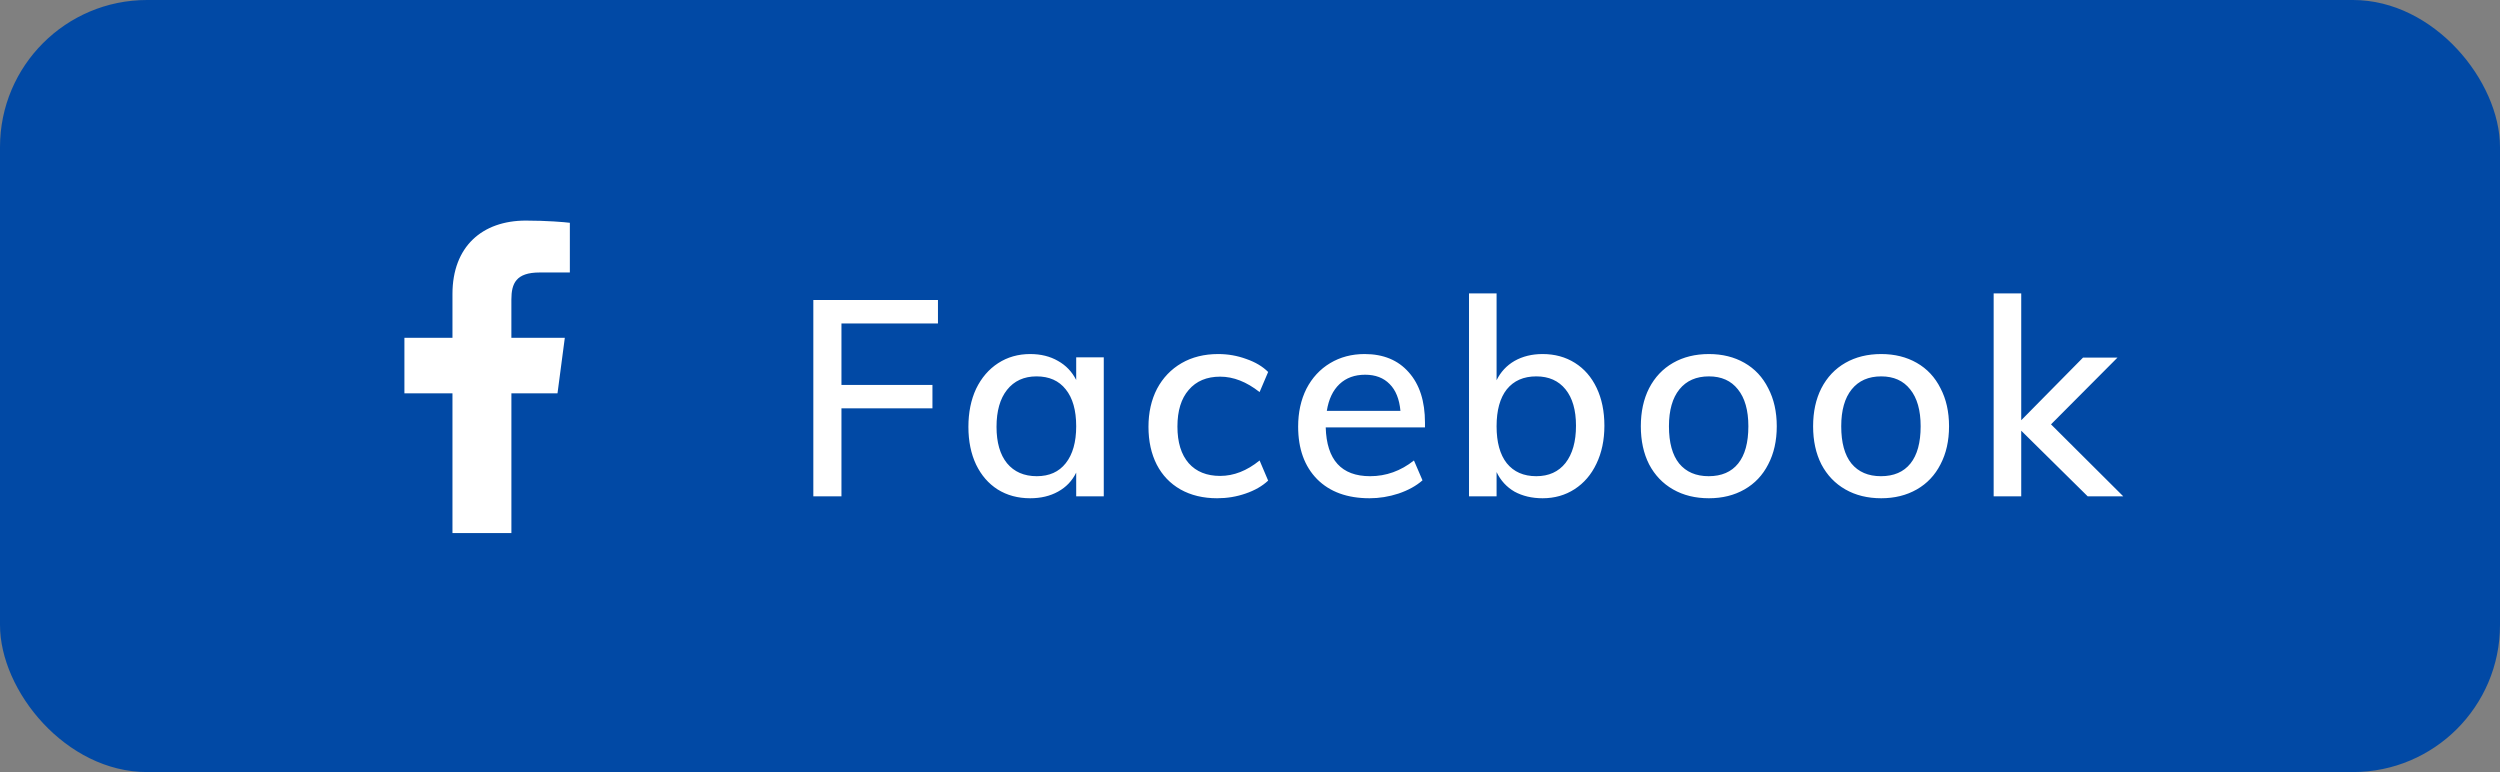 <svg width="136" height="42" viewBox="0 0 136 42" fill="none" xmlns="http://www.w3.org/2000/svg">
<rect x="0" y="0" width="136" height="42" fill="#808080" stroke="none"/>
<rect width="136" height="42" rx="8" fill="#0149A5"/>
<path d="M44.245 16.32H51.025V17.595H45.775V20.94H50.725V22.215H45.775V27H44.245V16.32ZM60.045 19.44V27H58.545V25.71C58.325 26.16 57.995 26.505 57.556 26.745C57.126 26.985 56.62 27.105 56.041 27.105C55.37 27.105 54.781 26.945 54.27 26.625C53.77 26.305 53.38 25.855 53.1 25.275C52.821 24.685 52.681 24 52.681 23.22C52.681 22.44 52.821 21.75 53.1 21.15C53.391 20.55 53.791 20.085 54.3 19.755C54.81 19.425 55.391 19.26 56.041 19.26C56.62 19.26 57.126 19.385 57.556 19.635C57.986 19.875 58.316 20.22 58.545 20.67V19.44H60.045ZM56.401 25.905C57.081 25.905 57.605 25.67 57.975 25.2C58.355 24.72 58.545 24.05 58.545 23.19C58.545 22.32 58.355 21.65 57.975 21.18C57.605 20.71 57.075 20.475 56.386 20.475C55.706 20.475 55.17 20.72 54.781 21.21C54.401 21.69 54.211 22.36 54.211 23.22C54.211 24.07 54.401 24.73 54.781 25.2C55.17 25.67 55.711 25.905 56.401 25.905ZM66.212 27.105C65.452 27.105 64.787 26.945 64.217 26.625C63.657 26.305 63.227 25.855 62.927 25.275C62.627 24.685 62.477 24 62.477 23.22C62.477 22.44 62.632 21.75 62.942 21.15C63.262 20.55 63.707 20.085 64.277 19.755C64.847 19.425 65.512 19.26 66.272 19.26C66.802 19.26 67.312 19.35 67.802 19.53C68.292 19.7 68.687 19.935 68.987 20.235L68.522 21.33C67.812 20.77 67.097 20.49 66.377 20.49C65.647 20.49 65.077 20.73 64.667 21.21C64.257 21.68 64.052 22.345 64.052 23.205C64.052 24.065 64.257 24.73 64.667 25.2C65.077 25.66 65.647 25.89 66.377 25.89C67.117 25.89 67.832 25.61 68.522 25.05L68.987 26.145C68.667 26.445 68.257 26.68 67.757 26.85C67.267 27.02 66.752 27.105 66.212 27.105ZM77.519 23.25H72.119C72.169 25.02 72.974 25.905 74.534 25.905C75.404 25.905 76.199 25.62 76.919 25.05L77.384 26.13C77.044 26.43 76.609 26.67 76.079 26.85C75.559 27.02 75.034 27.105 74.504 27.105C73.294 27.105 72.344 26.76 71.654 26.07C70.964 25.37 70.619 24.415 70.619 23.205C70.619 22.435 70.769 21.75 71.069 21.15C71.379 20.55 71.809 20.085 72.359 19.755C72.909 19.425 73.534 19.26 74.234 19.26C75.254 19.26 76.054 19.59 76.634 20.25C77.224 20.91 77.519 21.825 77.519 22.995V23.25ZM74.264 20.385C73.694 20.385 73.229 20.555 72.869 20.895C72.509 21.235 72.279 21.72 72.179 22.35H76.184C76.124 21.71 75.929 21.225 75.599 20.895C75.269 20.555 74.824 20.385 74.264 20.385ZM83.919 19.26C84.579 19.26 85.164 19.42 85.674 19.74C86.184 20.06 86.579 20.515 86.859 21.105C87.139 21.695 87.279 22.38 87.279 23.16C87.279 23.94 87.134 24.63 86.844 25.23C86.564 25.82 86.169 26.28 85.659 26.61C85.149 26.94 84.569 27.105 83.919 27.105C83.339 27.105 82.829 26.985 82.389 26.745C81.959 26.495 81.634 26.14 81.414 25.68V27H79.914V15.96H81.414V20.685C81.634 20.235 81.959 19.885 82.389 19.635C82.829 19.385 83.339 19.26 83.919 19.26ZM83.574 25.905C84.254 25.905 84.784 25.665 85.164 25.185C85.544 24.695 85.734 24.02 85.734 23.16C85.734 22.31 85.544 21.65 85.164 21.18C84.784 20.71 84.254 20.475 83.574 20.475C82.884 20.475 82.349 20.71 81.969 21.18C81.599 21.65 81.414 22.32 81.414 23.19C81.414 24.06 81.599 24.73 81.969 25.2C82.349 25.67 82.884 25.905 83.574 25.905ZM92.966 27.105C92.226 27.105 91.576 26.945 91.016 26.625C90.456 26.305 90.021 25.85 89.711 25.26C89.411 24.67 89.261 23.98 89.261 23.19C89.261 22.4 89.411 21.71 89.711 21.12C90.021 20.52 90.456 20.06 91.016 19.74C91.576 19.42 92.226 19.26 92.966 19.26C93.696 19.26 94.341 19.42 94.901 19.74C95.461 20.06 95.891 20.52 96.191 21.12C96.501 21.71 96.656 22.4 96.656 23.19C96.656 23.98 96.501 24.67 96.191 25.26C95.891 25.85 95.461 26.305 94.901 26.625C94.341 26.945 93.696 27.105 92.966 27.105ZM92.951 25.905C93.651 25.905 94.186 25.675 94.556 25.215C94.926 24.755 95.111 24.08 95.111 23.19C95.111 22.32 94.921 21.65 94.541 21.18C94.171 20.71 93.646 20.475 92.966 20.475C92.276 20.475 91.741 20.71 91.361 21.18C90.981 21.65 90.791 22.32 90.791 23.19C90.791 24.08 90.976 24.755 91.346 25.215C91.726 25.675 92.261 25.905 92.951 25.905ZM102.338 27.105C101.598 27.105 100.948 26.945 100.388 26.625C99.828 26.305 99.393 25.85 99.083 25.26C98.783 24.67 98.633 23.98 98.633 23.19C98.633 22.4 98.783 21.71 99.083 21.12C99.393 20.52 99.828 20.06 100.388 19.74C100.948 19.42 101.598 19.26 102.338 19.26C103.068 19.26 103.713 19.42 104.273 19.74C104.833 20.06 105.263 20.52 105.563 21.12C105.873 21.71 106.028 22.4 106.028 23.19C106.028 23.98 105.873 24.67 105.563 25.26C105.263 25.85 104.833 26.305 104.273 26.625C103.713 26.945 103.068 27.105 102.338 27.105ZM102.323 25.905C103.023 25.905 103.558 25.675 103.928 25.215C104.298 24.755 104.483 24.08 104.483 23.19C104.483 22.32 104.293 21.65 103.913 21.18C103.543 20.71 103.018 20.475 102.338 20.475C101.648 20.475 101.113 20.71 100.733 21.18C100.353 21.65 100.163 22.32 100.163 23.19C100.163 24.08 100.348 24.755 100.718 25.215C101.098 25.675 101.633 25.905 102.323 25.905ZM113.57 27L109.955 23.43V27H108.455V15.96H109.955V22.86L113.315 19.455H115.19L111.575 23.085L115.505 27H113.57Z" fill="white"/>
<path d="M29.357 14.823H31V12.12C30.716 12.083 29.742 12 28.606 12C26.237 12 24.614 13.408 24.614 15.994V18.375H22V21.397H24.614V29H27.82V21.398H30.328L30.726 18.376H27.819V16.294C27.82 15.421 28.069 14.823 29.357 14.823Z" fill="white"/>
</svg>
